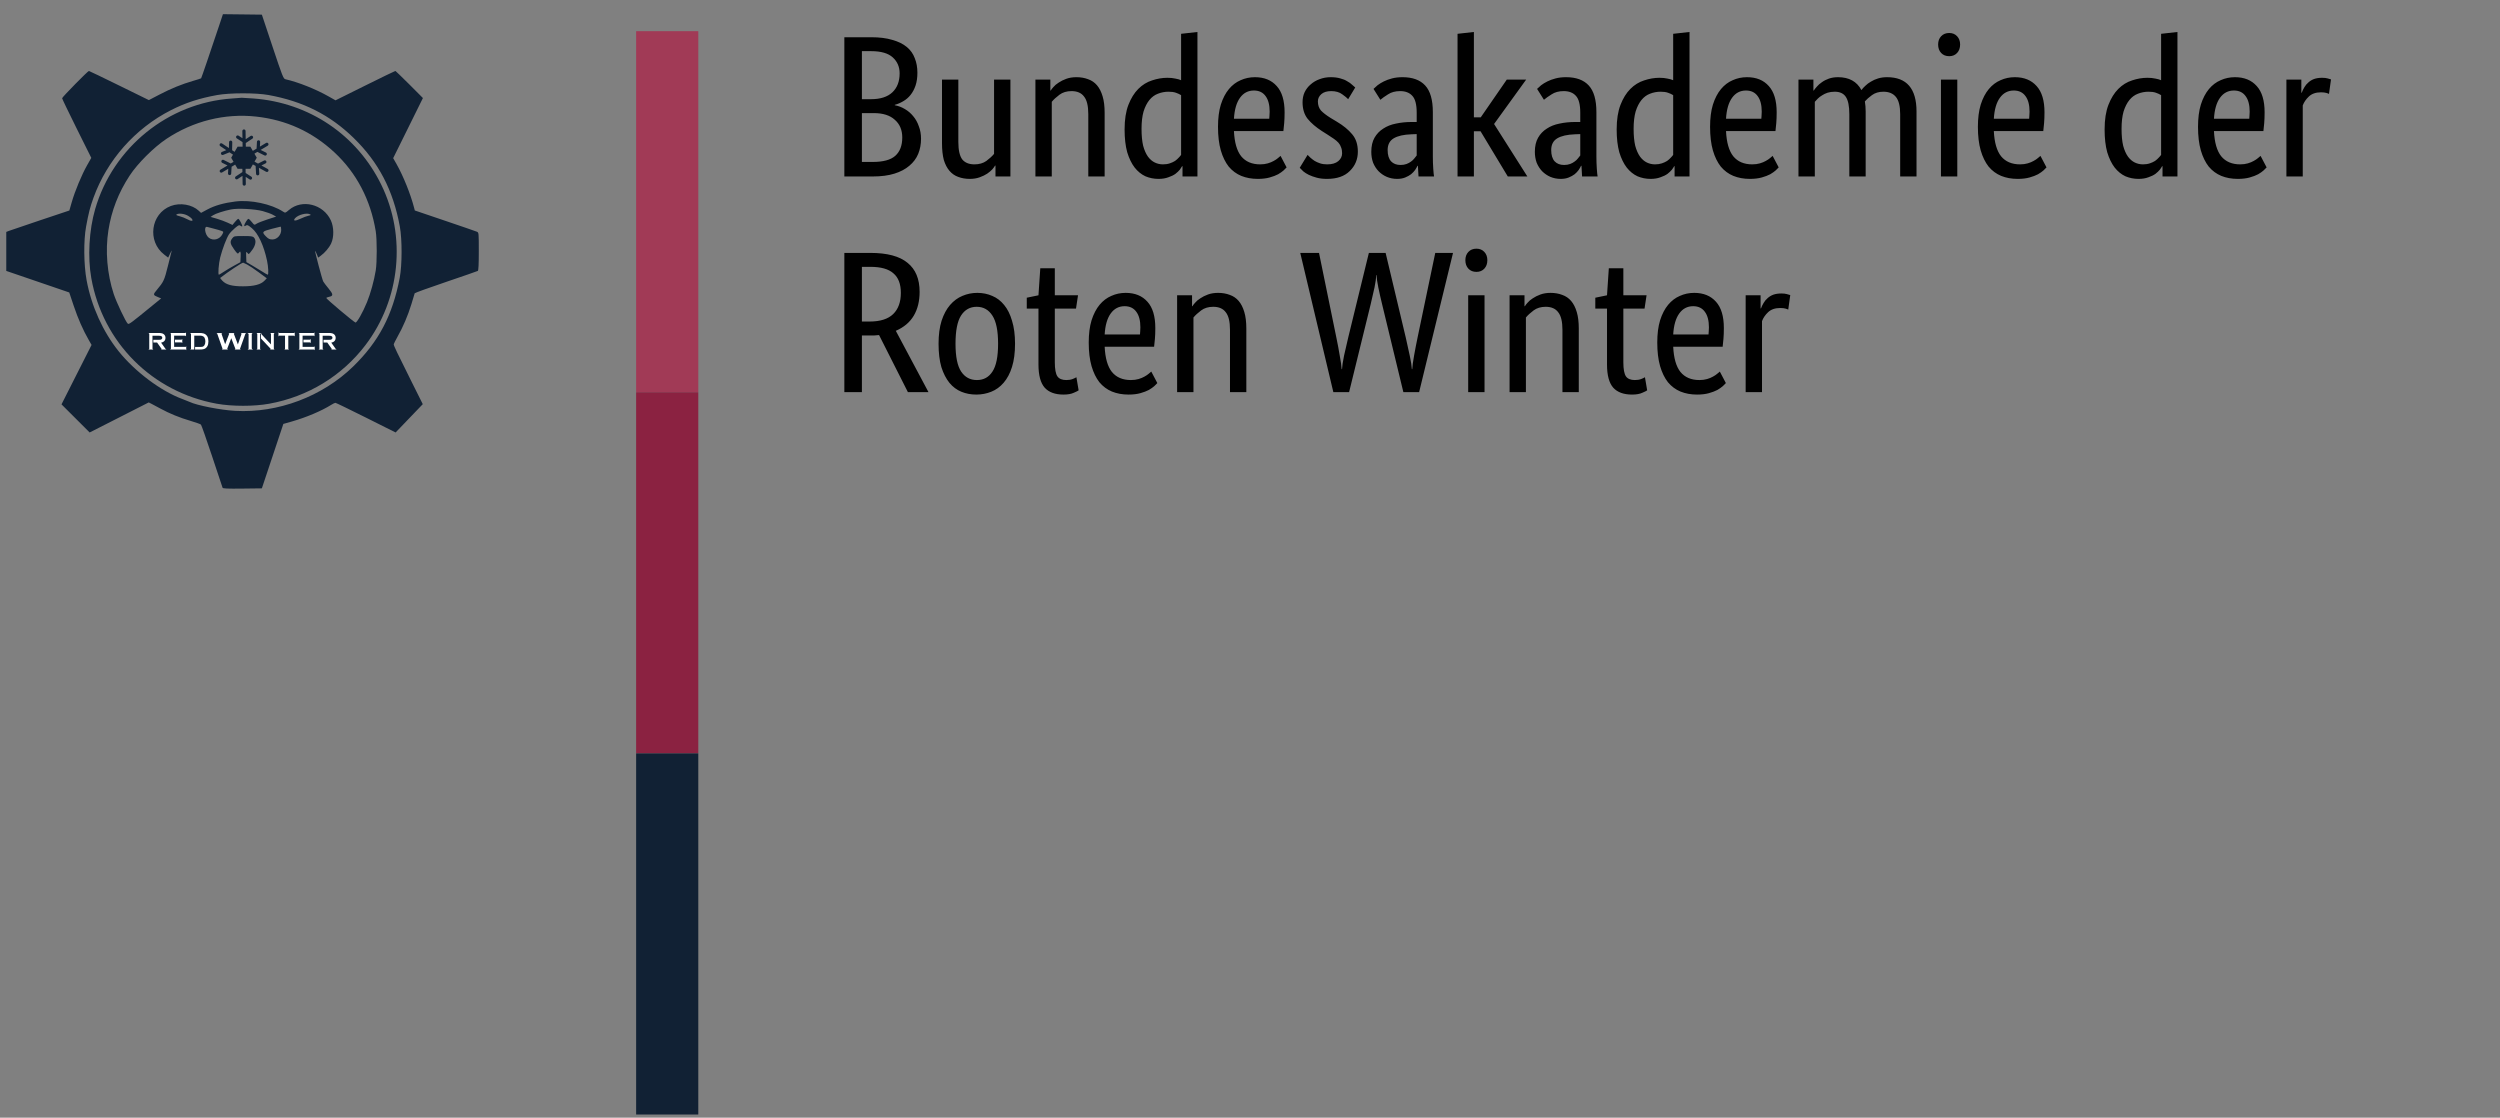 <svg width="255" height="114" viewBox="0 0 255 114" fill="none" xmlns="http://www.w3.org/2000/svg">
<rect x="0" y="0" width="255" height="114" fill="#808080" stroke="none"/>
<rect x="64.886" y="3.18" width="6.34" height="36.834" fill="#A13A56"/>
<rect x="64.886" y="40.013" width="6.34" height="36.834" fill="#8B2241"/>
<rect x="64.886" y="76.847" width="6.34" height="36.834" fill="#112134"/>
<path d="M93.575 7.42C93.575 7.914 93.513 8.346 93.389 8.717C93.266 9.087 93.094 9.41 92.875 9.684C92.669 9.945 92.422 10.158 92.134 10.322C91.859 10.487 91.571 10.611 91.269 10.693V10.734C91.64 10.803 91.983 10.933 92.299 11.125C92.628 11.317 92.909 11.557 93.142 11.846C93.389 12.134 93.582 12.477 93.719 12.875C93.87 13.259 93.945 13.684 93.945 14.151C93.945 14.713 93.849 15.228 93.657 15.695C93.465 16.161 93.163 16.566 92.751 16.909C92.353 17.252 91.846 17.52 91.228 17.712C90.611 17.904 89.877 18 89.026 18H86.124V3.798H88.861C89.698 3.798 90.412 3.887 91.002 4.065C91.606 4.23 92.1 4.47 92.484 4.786C92.868 5.101 93.142 5.485 93.307 5.938C93.486 6.377 93.575 6.871 93.575 7.42ZM91.763 7.482C91.763 6.823 91.53 6.281 91.064 5.856C90.597 5.43 89.863 5.218 88.861 5.218H87.914V10.117H88.841C89.801 10.117 90.528 9.883 91.022 9.417C91.516 8.95 91.763 8.305 91.763 7.482ZM92.031 14.027C92.031 13.259 91.777 12.655 91.269 12.216C90.775 11.763 90.062 11.537 89.129 11.537H87.914V16.518H89.026C90.082 16.518 90.844 16.312 91.311 15.9C91.791 15.475 92.031 14.851 92.031 14.027ZM103.062 18H101.539V16.889H101.497C101.456 16.971 101.367 17.094 101.23 17.259C101.093 17.41 100.914 17.561 100.695 17.712C100.489 17.849 100.235 17.973 99.933 18.082C99.631 18.192 99.295 18.247 98.924 18.247C98.485 18.247 98.088 18.178 97.731 18.041C97.388 17.918 97.093 17.712 96.846 17.424C96.599 17.136 96.406 16.765 96.269 16.312C96.146 15.846 96.084 15.276 96.084 14.604V8.12H97.751V14.48C97.751 15.304 97.882 15.894 98.142 16.25C98.417 16.593 98.835 16.765 99.398 16.765C99.878 16.765 100.283 16.648 100.612 16.415C100.942 16.168 101.202 15.928 101.394 15.695V8.12H103.062V18ZM111.006 18V11.64C111.006 10.803 110.862 10.206 110.574 9.849C110.299 9.479 109.874 9.293 109.298 9.293C108.804 9.293 108.392 9.417 108.063 9.664C107.733 9.911 107.473 10.151 107.281 10.384V18H105.613V8.12H107.136V9.232H107.178C107.219 9.149 107.308 9.033 107.445 8.882C107.582 8.717 107.761 8.566 107.98 8.429C108.2 8.278 108.461 8.147 108.763 8.038C109.064 7.928 109.407 7.873 109.792 7.873C110.231 7.873 110.629 7.942 110.985 8.079C111.342 8.202 111.644 8.408 111.891 8.696C112.138 8.985 112.33 9.362 112.467 9.828C112.605 10.281 112.673 10.844 112.673 11.516V18H111.006ZM114.708 13.204C114.708 12.202 114.839 11.365 115.099 10.693C115.36 10.021 115.696 9.479 116.108 9.067C116.52 8.655 116.986 8.367 117.508 8.202C118.029 8.024 118.551 7.935 119.072 7.935C119.388 7.935 119.662 7.962 119.895 8.017C120.129 8.058 120.321 8.113 120.472 8.182V3.448L122.139 3.262V18H120.616V16.95H120.575C120.533 17.033 120.458 17.149 120.348 17.3C120.238 17.437 120.087 17.581 119.895 17.732C119.703 17.87 119.463 17.986 119.175 18.082C118.887 18.192 118.551 18.247 118.166 18.247C117.7 18.247 117.254 18.158 116.828 17.979C116.417 17.787 116.053 17.492 115.738 17.094C115.422 16.683 115.168 16.161 114.976 15.53C114.798 14.885 114.708 14.11 114.708 13.204ZM118.619 16.765C118.88 16.765 119.113 16.731 119.319 16.662C119.525 16.593 119.703 16.511 119.854 16.415C120.005 16.305 120.129 16.195 120.225 16.086C120.334 15.976 120.417 15.88 120.472 15.798V9.705C120.321 9.609 120.142 9.527 119.936 9.458C119.744 9.389 119.497 9.355 119.195 9.355C118.811 9.355 118.448 9.424 118.105 9.561C117.775 9.684 117.487 9.897 117.24 10.199C116.993 10.501 116.794 10.892 116.643 11.372C116.506 11.852 116.437 12.443 116.437 13.142C116.437 13.829 116.492 14.405 116.602 14.871C116.725 15.324 116.89 15.695 117.096 15.983C117.302 16.257 117.535 16.456 117.796 16.58C118.057 16.703 118.331 16.765 118.619 16.765ZM131.029 11.454C131.029 11.88 131.015 12.25 130.987 12.566C130.96 12.868 130.933 13.136 130.905 13.369H125.862C125.917 14.535 126.164 15.393 126.603 15.942C127.056 16.491 127.701 16.765 128.538 16.765C128.826 16.765 129.087 16.731 129.32 16.662C129.553 16.593 129.752 16.511 129.917 16.415C130.096 16.319 130.24 16.223 130.349 16.127C130.473 16.031 130.562 15.955 130.617 15.9L131.234 17.074C131.166 17.142 131.063 17.245 130.926 17.383C130.788 17.506 130.603 17.636 130.37 17.774C130.137 17.897 129.849 18.007 129.505 18.103C129.162 18.199 128.758 18.247 128.291 18.247C127.674 18.247 127.111 18.144 126.603 17.938C126.109 17.732 125.684 17.417 125.327 16.991C124.984 16.552 124.716 16.003 124.524 15.345C124.332 14.672 124.236 13.87 124.236 12.937C124.236 12.058 124.332 11.304 124.524 10.672C124.73 10.027 125.005 9.499 125.348 9.087C125.691 8.676 126.089 8.374 126.541 8.182C126.994 7.976 127.481 7.873 128.003 7.873C128.95 7.873 129.691 8.175 130.226 8.779C130.761 9.369 131.029 10.261 131.029 11.454ZM127.9 9.232C127.31 9.232 126.836 9.479 126.48 9.973C126.123 10.466 125.917 11.18 125.862 12.113H129.464C129.478 12.045 129.485 11.948 129.485 11.825C129.499 11.688 129.505 11.544 129.505 11.393C129.505 10.707 129.368 10.178 129.094 9.808C128.819 9.424 128.421 9.232 127.9 9.232ZM137.513 10.117C137.403 9.993 137.204 9.828 136.916 9.623C136.628 9.403 136.25 9.293 135.784 9.293C135.345 9.293 135.008 9.396 134.775 9.602C134.542 9.808 134.425 10.055 134.425 10.343C134.425 10.713 134.528 11.022 134.734 11.269C134.953 11.502 135.283 11.756 135.722 12.031L136.339 12.401C137.012 12.799 137.54 13.232 137.924 13.698C138.309 14.151 138.501 14.741 138.501 15.468C138.501 16.25 138.226 16.909 137.677 17.444C137.142 17.979 136.367 18.247 135.351 18.247C134.953 18.247 134.604 18.206 134.302 18.123C134 18.041 133.732 17.945 133.499 17.835C133.279 17.726 133.094 17.609 132.943 17.485C132.792 17.348 132.669 17.225 132.573 17.115L133.375 15.798C133.458 15.88 133.554 15.976 133.664 16.086C133.787 16.195 133.931 16.305 134.096 16.415C134.261 16.511 134.446 16.593 134.652 16.662C134.857 16.731 135.098 16.765 135.372 16.765C135.866 16.765 136.243 16.655 136.504 16.436C136.765 16.216 136.895 15.948 136.895 15.633C136.895 15.4 136.861 15.201 136.792 15.036C136.737 14.858 136.648 14.7 136.525 14.563C136.401 14.425 136.25 14.295 136.072 14.171C135.893 14.048 135.688 13.911 135.454 13.76L134.837 13.369C134.219 12.971 133.732 12.552 133.375 12.113C133.032 11.674 132.861 11.111 132.861 10.425C132.861 10.055 132.929 9.719 133.067 9.417C133.218 9.101 133.423 8.834 133.684 8.614C133.945 8.381 134.247 8.202 134.59 8.079C134.947 7.942 135.324 7.873 135.722 7.873C136.106 7.873 136.435 7.914 136.71 7.997C136.984 8.065 137.218 8.161 137.41 8.285C137.616 8.394 137.78 8.511 137.904 8.635C138.041 8.744 138.151 8.84 138.233 8.923L137.513 10.117ZM139.872 15.489C139.872 14.912 139.981 14.432 140.201 14.048C140.421 13.664 140.716 13.355 141.086 13.122C141.457 12.875 141.889 12.703 142.383 12.607C142.891 12.497 143.426 12.443 143.988 12.443H144.503V11.496C144.503 10.659 144.352 10.082 144.05 9.767C143.762 9.451 143.35 9.293 142.815 9.293C142.321 9.293 141.909 9.403 141.58 9.623C141.251 9.828 140.99 10.014 140.798 10.178L140.098 9.067C140.208 8.957 140.345 8.834 140.51 8.696C140.688 8.559 140.901 8.429 141.148 8.305C141.395 8.182 141.676 8.079 141.992 7.997C142.307 7.914 142.664 7.873 143.062 7.873C144.078 7.873 144.846 8.154 145.367 8.717C145.889 9.28 146.15 10.185 146.15 11.434V15.942C146.15 16.367 146.163 16.786 146.191 17.197C146.218 17.595 146.246 17.863 146.273 18H144.688L144.626 16.909H144.585C144.53 17.033 144.448 17.177 144.338 17.341C144.229 17.492 144.091 17.636 143.927 17.774C143.762 17.897 143.563 18.007 143.33 18.103C143.096 18.199 142.822 18.247 142.506 18.247C142.136 18.247 141.786 18.178 141.457 18.041C141.141 17.904 140.86 17.712 140.613 17.465C140.379 17.218 140.194 16.93 140.057 16.6C139.933 16.257 139.872 15.887 139.872 15.489ZM142.856 16.827C143.09 16.827 143.295 16.792 143.474 16.724C143.652 16.655 143.803 16.573 143.927 16.477C144.064 16.381 144.174 16.278 144.256 16.168C144.352 16.045 144.434 15.942 144.503 15.859V13.678L143.968 13.698C143.172 13.726 142.568 13.863 142.156 14.11C141.745 14.357 141.539 14.755 141.539 15.304C141.539 15.811 141.656 16.195 141.889 16.456C142.122 16.703 142.445 16.827 142.856 16.827ZM152.395 12.648L155.791 18H153.795L151.016 13.389H150.337V18H148.669V3.448L150.337 3.262V11.969H151.036L153.692 8.12H155.668L152.395 12.648ZM156.555 15.489C156.555 14.912 156.665 14.432 156.885 14.048C157.104 13.664 157.399 13.355 157.77 13.122C158.14 12.875 158.573 12.703 159.067 12.607C159.574 12.497 160.109 12.443 160.672 12.443H161.187V11.496C161.187 10.659 161.036 10.082 160.734 9.767C160.446 9.451 160.034 9.293 159.499 9.293C159.005 9.293 158.593 9.403 158.264 9.623C157.934 9.828 157.674 10.014 157.482 10.178L156.782 9.067C156.892 8.957 157.029 8.834 157.193 8.696C157.372 8.559 157.585 8.429 157.832 8.305C158.079 8.182 158.36 8.079 158.675 7.997C158.991 7.914 159.348 7.873 159.746 7.873C160.761 7.873 161.53 8.154 162.051 8.717C162.573 9.28 162.833 10.185 162.833 11.434V15.942C162.833 16.367 162.847 16.786 162.874 17.197C162.902 17.595 162.929 17.863 162.957 18H161.372L161.31 16.909H161.269C161.214 17.033 161.132 17.177 161.022 17.341C160.912 17.492 160.775 17.636 160.61 17.774C160.446 17.897 160.247 18.007 160.013 18.103C159.78 18.199 159.506 18.247 159.19 18.247C158.82 18.247 158.47 18.178 158.14 18.041C157.825 17.904 157.543 17.712 157.296 17.465C157.063 17.218 156.878 16.93 156.741 16.6C156.617 16.257 156.555 15.887 156.555 15.489ZM159.54 16.827C159.773 16.827 159.979 16.792 160.157 16.724C160.336 16.655 160.487 16.573 160.61 16.477C160.748 16.381 160.857 16.278 160.94 16.168C161.036 16.045 161.118 15.942 161.187 15.859V13.678L160.651 13.698C159.856 13.726 159.252 13.863 158.84 14.11C158.428 14.357 158.223 14.755 158.223 15.304C158.223 15.811 158.339 16.195 158.573 16.456C158.806 16.703 159.128 16.827 159.54 16.827ZM164.9 13.204C164.9 12.202 165.031 11.365 165.291 10.693C165.552 10.021 165.888 9.479 166.3 9.067C166.711 8.655 167.178 8.367 167.699 8.202C168.221 8.024 168.742 7.935 169.264 7.935C169.579 7.935 169.854 7.962 170.087 8.017C170.32 8.058 170.513 8.113 170.663 8.182V3.448L172.331 3.262V18H170.808V16.95H170.766C170.725 17.033 170.65 17.149 170.54 17.3C170.43 17.437 170.279 17.581 170.087 17.732C169.895 17.87 169.655 17.986 169.367 18.082C169.079 18.192 168.742 18.247 168.358 18.247C167.892 18.247 167.446 18.158 167.02 17.979C166.609 17.787 166.245 17.492 165.929 17.094C165.614 16.683 165.36 16.161 165.168 15.53C164.989 14.885 164.9 14.11 164.9 13.204ZM168.811 16.765C169.072 16.765 169.305 16.731 169.511 16.662C169.717 16.593 169.895 16.511 170.046 16.415C170.197 16.305 170.32 16.195 170.416 16.086C170.526 15.976 170.609 15.88 170.663 15.798V9.705C170.513 9.609 170.334 9.527 170.128 9.458C169.936 9.389 169.689 9.355 169.387 9.355C169.003 9.355 168.639 9.424 168.296 9.561C167.967 9.684 167.679 9.897 167.432 10.199C167.185 10.501 166.986 10.892 166.835 11.372C166.698 11.852 166.629 12.443 166.629 13.142C166.629 13.829 166.684 14.405 166.794 14.871C166.917 15.324 167.082 15.695 167.288 15.983C167.494 16.257 167.727 16.456 167.988 16.58C168.248 16.703 168.523 16.765 168.811 16.765ZM181.22 11.454C181.22 11.88 181.207 12.25 181.179 12.566C181.152 12.868 181.124 13.136 181.097 13.369H176.054C176.109 14.535 176.356 15.393 176.795 15.942C177.248 16.491 177.893 16.765 178.73 16.765C179.018 16.765 179.279 16.731 179.512 16.662C179.745 16.593 179.944 16.511 180.109 16.415C180.287 16.319 180.431 16.223 180.541 16.127C180.665 16.031 180.754 15.955 180.809 15.9L181.426 17.074C181.358 17.142 181.255 17.245 181.118 17.383C180.98 17.506 180.795 17.636 180.562 17.774C180.329 17.897 180.04 18.007 179.697 18.103C179.354 18.199 178.949 18.247 178.483 18.247C177.865 18.247 177.303 18.144 176.795 17.938C176.301 17.732 175.876 17.417 175.519 16.991C175.176 16.552 174.908 16.003 174.716 15.345C174.524 14.672 174.428 13.87 174.428 12.937C174.428 12.058 174.524 11.304 174.716 10.672C174.922 10.027 175.196 9.499 175.539 9.087C175.883 8.676 176.28 8.374 176.733 8.182C177.186 7.976 177.673 7.873 178.195 7.873C179.142 7.873 179.883 8.175 180.418 8.779C180.953 9.369 181.22 10.261 181.22 11.454ZM178.092 9.232C177.502 9.232 177.028 9.479 176.672 9.973C176.315 10.466 176.109 11.18 176.054 12.113H179.656C179.67 12.045 179.677 11.948 179.677 11.825C179.69 11.688 179.697 11.544 179.697 11.393C179.697 10.707 179.56 10.178 179.286 9.808C179.011 9.424 178.613 9.232 178.092 9.232ZM188.631 18V11.64C188.631 10.83 188.514 10.247 188.281 9.89C188.048 9.533 187.67 9.355 187.149 9.355C186.874 9.355 186.627 9.389 186.408 9.458C186.202 9.527 186.017 9.616 185.852 9.726C185.687 9.822 185.543 9.931 185.42 10.055C185.296 10.178 185.193 10.288 185.111 10.384V18H183.444V8.12H184.967V9.232H185.008C185.077 9.122 185.18 8.991 185.317 8.84C185.454 8.676 185.626 8.525 185.831 8.388C186.037 8.237 186.277 8.113 186.552 8.017C186.826 7.921 187.135 7.873 187.478 7.873C188.603 7.873 189.399 8.312 189.866 9.19C189.962 9.053 190.092 8.909 190.257 8.758C190.421 8.593 190.614 8.449 190.833 8.326C191.053 8.189 191.3 8.079 191.574 7.997C191.849 7.914 192.15 7.873 192.48 7.873C194.483 7.873 195.485 9.039 195.485 11.372V18H193.818V11.64C193.818 10.83 193.674 10.247 193.385 9.89C193.097 9.533 192.672 9.355 192.109 9.355C191.643 9.355 191.252 9.472 190.936 9.705C190.634 9.925 190.394 10.137 190.216 10.343C190.243 10.494 190.264 10.659 190.277 10.837C190.291 11.002 190.298 11.18 190.298 11.372V18H188.631ZM199.644 18H197.977V8.12H199.644V18ZM198.821 5.732C198.478 5.732 198.203 5.623 197.997 5.403C197.791 5.183 197.689 4.895 197.689 4.539C197.689 4.195 197.791 3.914 197.997 3.695C198.203 3.475 198.478 3.365 198.821 3.365C199.15 3.365 199.418 3.475 199.623 3.695C199.829 3.914 199.932 4.195 199.932 4.539C199.932 4.895 199.829 5.183 199.623 5.403C199.418 5.623 199.15 5.732 198.821 5.732ZM208.538 11.454C208.538 11.88 208.524 12.25 208.496 12.566C208.469 12.868 208.441 13.136 208.414 13.369H203.371C203.426 14.535 203.673 15.393 204.112 15.942C204.565 16.491 205.21 16.765 206.047 16.765C206.335 16.765 206.596 16.731 206.829 16.662C207.062 16.593 207.261 16.511 207.426 16.415C207.604 16.319 207.748 16.223 207.858 16.127C207.982 16.031 208.071 15.955 208.126 15.9L208.743 17.074C208.675 17.142 208.572 17.245 208.435 17.383C208.297 17.506 208.112 17.636 207.879 17.774C207.646 17.897 207.357 18.007 207.014 18.103C206.671 18.199 206.266 18.247 205.8 18.247C205.182 18.247 204.62 18.144 204.112 17.938C203.618 17.732 203.193 17.417 202.836 16.991C202.493 16.552 202.225 16.003 202.033 15.345C201.841 14.672 201.745 13.87 201.745 12.937C201.745 12.058 201.841 11.304 202.033 10.672C202.239 10.027 202.513 9.499 202.857 9.087C203.2 8.676 203.598 8.374 204.05 8.182C204.503 7.976 204.99 7.873 205.512 7.873C206.459 7.873 207.2 8.175 207.735 8.779C208.27 9.369 208.538 10.261 208.538 11.454ZM205.409 9.232C204.819 9.232 204.345 9.479 203.989 9.973C203.632 10.466 203.426 11.18 203.371 12.113H206.973C206.987 12.045 206.994 11.948 206.994 11.825C207.007 11.688 207.014 11.544 207.014 11.393C207.014 10.707 206.877 10.178 206.603 9.808C206.328 9.424 205.93 9.232 205.409 9.232ZM214.67 13.204C214.67 12.202 214.8 11.365 215.061 10.693C215.322 10.021 215.658 9.479 216.07 9.067C216.481 8.655 216.948 8.367 217.469 8.202C217.991 8.024 218.512 7.935 219.034 7.935C219.349 7.935 219.624 7.962 219.857 8.017C220.09 8.058 220.282 8.113 220.433 8.182V3.448L222.1 3.262V18H220.577V16.95H220.536C220.495 17.033 220.419 17.149 220.31 17.3C220.2 17.437 220.049 17.581 219.857 17.732C219.665 17.87 219.425 17.986 219.136 18.082C218.848 18.192 218.512 18.247 218.128 18.247C217.661 18.247 217.215 18.158 216.79 17.979C216.378 17.787 216.015 17.492 215.699 17.094C215.383 16.683 215.13 16.161 214.937 15.53C214.759 14.885 214.67 14.11 214.67 13.204ZM218.581 16.765C218.841 16.765 219.075 16.731 219.281 16.662C219.486 16.593 219.665 16.511 219.816 16.415C219.967 16.305 220.09 16.195 220.186 16.086C220.296 15.976 220.378 15.88 220.433 15.798V9.705C220.282 9.609 220.104 9.527 219.898 9.458C219.706 9.389 219.459 9.355 219.157 9.355C218.773 9.355 218.409 9.424 218.066 9.561C217.737 9.684 217.449 9.897 217.202 10.199C216.955 10.501 216.756 10.892 216.605 11.372C216.467 11.852 216.399 12.443 216.399 13.142C216.399 13.829 216.454 14.405 216.564 14.871C216.687 15.324 216.852 15.695 217.058 15.983C217.263 16.257 217.497 16.456 217.757 16.58C218.018 16.703 218.293 16.765 218.581 16.765ZM230.99 11.454C230.99 11.88 230.976 12.25 230.949 12.566C230.922 12.868 230.894 13.136 230.867 13.369H225.824C225.879 14.535 226.126 15.393 226.565 15.942C227.018 16.491 227.663 16.765 228.5 16.765C228.788 16.765 229.048 16.731 229.282 16.662C229.515 16.593 229.714 16.511 229.879 16.415C230.057 16.319 230.201 16.223 230.311 16.127C230.434 16.031 230.524 15.955 230.578 15.9L231.196 17.074C231.127 17.142 231.024 17.245 230.887 17.383C230.75 17.506 230.565 17.636 230.331 17.774C230.098 17.897 229.81 18.007 229.467 18.103C229.124 18.199 228.719 18.247 228.253 18.247C227.635 18.247 227.072 18.144 226.565 17.938C226.071 17.732 225.645 17.417 225.289 16.991C224.946 16.552 224.678 16.003 224.486 15.345C224.294 14.672 224.198 13.87 224.198 12.937C224.198 12.058 224.294 11.304 224.486 10.672C224.692 10.027 224.966 9.499 225.309 9.087C225.652 8.676 226.05 8.374 226.503 8.182C226.956 7.976 227.443 7.873 227.964 7.873C228.911 7.873 229.652 8.175 230.187 8.779C230.723 9.369 230.99 10.261 230.99 11.454ZM227.861 9.232C227.271 9.232 226.798 9.479 226.441 9.973C226.084 10.466 225.879 11.18 225.824 12.113H229.426C229.44 12.045 229.446 11.948 229.446 11.825C229.46 11.688 229.467 11.544 229.467 11.393C229.467 10.707 229.33 10.178 229.055 9.808C228.781 9.424 228.383 9.232 227.861 9.232ZM237.557 9.581C237.515 9.554 237.426 9.52 237.289 9.479C237.152 9.437 236.966 9.417 236.733 9.417C236.212 9.417 235.8 9.561 235.498 9.849C235.21 10.123 235.004 10.425 234.881 10.755V18H233.213V8.12H234.737V9.458H234.778C234.846 9.266 234.936 9.081 235.045 8.902C235.155 8.71 235.292 8.545 235.457 8.408C235.622 8.257 235.814 8.141 236.033 8.058C236.267 7.976 236.541 7.935 236.857 7.935C237.09 7.935 237.275 7.955 237.412 7.997C237.563 8.038 237.68 8.072 237.762 8.099L237.557 9.581ZM92.607 40L89.664 34.175C89.513 34.189 89.355 34.202 89.191 34.216C89.026 34.216 88.861 34.216 88.697 34.216H87.914V40H86.124V25.797H88.779C90.494 25.797 91.757 26.134 92.566 26.806C93.389 27.465 93.801 28.453 93.801 29.77C93.801 30.717 93.602 31.527 93.204 32.199C92.806 32.871 92.196 33.386 91.372 33.743L94.707 40H92.607ZM91.887 29.873C91.887 28.967 91.633 28.302 91.125 27.877C90.631 27.437 89.849 27.218 88.779 27.218H87.914V32.796H88.697C89.781 32.796 90.583 32.542 91.105 32.034C91.626 31.527 91.887 30.806 91.887 29.873ZM95.733 35.06C95.733 34.154 95.836 33.372 96.042 32.714C96.261 32.055 96.55 31.52 96.906 31.108C97.277 30.683 97.695 30.374 98.162 30.182C98.642 29.976 99.15 29.873 99.685 29.873C100.234 29.873 100.742 29.976 101.208 30.182C101.675 30.374 102.08 30.683 102.423 31.108C102.766 31.52 103.033 32.055 103.225 32.714C103.431 33.372 103.534 34.154 103.534 35.06C103.534 35.979 103.431 36.768 103.225 37.427C103.02 38.086 102.731 38.628 102.361 39.053C102.004 39.465 101.586 39.767 101.105 39.959C100.625 40.151 100.117 40.247 99.582 40.247C99.033 40.247 98.526 40.151 98.059 39.959C97.593 39.767 97.188 39.465 96.845 39.053C96.502 38.628 96.227 38.093 96.021 37.448C95.829 36.789 95.733 35.993 95.733 35.06ZM101.805 35.06C101.805 33.743 101.613 32.789 101.229 32.199C100.845 31.595 100.309 31.293 99.623 31.293C98.937 31.293 98.402 31.595 98.018 32.199C97.647 32.789 97.462 33.743 97.462 35.06C97.462 36.377 97.654 37.324 98.038 37.901C98.423 38.477 98.958 38.765 99.644 38.765C100.33 38.765 100.858 38.477 101.229 37.901C101.613 37.324 101.805 36.377 101.805 35.06ZM109.752 31.479H107.591V36.954C107.591 37.654 107.68 38.134 107.859 38.395C108.037 38.642 108.339 38.765 108.764 38.765C109.011 38.765 109.224 38.731 109.403 38.662C109.581 38.593 109.711 38.532 109.794 38.477L110.02 39.815C109.951 39.87 109.787 39.952 109.526 40.062C109.265 40.185 108.915 40.247 108.476 40.247C107.625 40.247 106.987 40.014 106.562 39.547C106.137 39.067 105.924 38.278 105.924 37.18V31.479H104.73V30.367L105.924 30.12L106.109 27.362H107.591V30.12H109.958L109.752 31.479ZM117.842 33.455C117.842 33.88 117.829 34.25 117.801 34.566C117.774 34.868 117.746 35.136 117.719 35.369H112.676C112.731 36.535 112.978 37.393 113.417 37.942C113.87 38.491 114.515 38.765 115.352 38.765C115.64 38.765 115.901 38.731 116.134 38.662C116.367 38.593 116.566 38.511 116.731 38.415C116.909 38.319 117.053 38.223 117.163 38.127C117.287 38.031 117.376 37.955 117.431 37.901L118.048 39.074C117.98 39.142 117.877 39.245 117.74 39.383C117.602 39.506 117.417 39.636 117.184 39.774C116.951 39.897 116.662 40.007 116.319 40.103C115.976 40.199 115.571 40.247 115.105 40.247C114.487 40.247 113.925 40.144 113.417 39.938C112.923 39.732 112.498 39.417 112.141 38.991C111.798 38.552 111.53 38.003 111.338 37.345C111.146 36.672 111.05 35.87 111.05 34.937C111.05 34.058 111.146 33.304 111.338 32.672C111.544 32.027 111.818 31.499 112.161 31.087C112.505 30.676 112.902 30.374 113.355 30.182C113.808 29.976 114.295 29.873 114.817 29.873C115.764 29.873 116.505 30.175 117.04 30.779C117.575 31.369 117.842 32.261 117.842 33.455ZM114.714 31.232C114.124 31.232 113.65 31.479 113.294 31.973C112.937 32.467 112.731 33.18 112.676 34.113H116.278C116.292 34.045 116.299 33.949 116.299 33.825C116.312 33.688 116.319 33.544 116.319 33.393C116.319 32.707 116.182 32.178 115.908 31.808C115.633 31.424 115.235 31.232 114.714 31.232ZM125.459 40V33.64C125.459 32.803 125.315 32.206 125.026 31.849C124.752 31.479 124.327 31.293 123.75 31.293C123.256 31.293 122.845 31.417 122.515 31.664C122.186 31.911 121.925 32.151 121.733 32.384V40H120.066V30.12H121.589V31.232H121.63C121.671 31.149 121.76 31.033 121.898 30.882C122.035 30.717 122.213 30.566 122.433 30.429C122.652 30.278 122.913 30.148 123.215 30.038C123.517 29.928 123.86 29.873 124.244 29.873C124.683 29.873 125.081 29.942 125.438 30.079C125.795 30.202 126.097 30.408 126.344 30.696C126.591 30.985 126.783 31.362 126.92 31.828C127.057 32.281 127.126 32.844 127.126 33.516V40H125.459ZM148.208 25.797L144.75 40H143.144L140.983 31.067C140.832 30.449 140.702 29.873 140.592 29.338C140.482 28.803 140.42 28.377 140.407 28.062H140.366C140.366 28.377 140.311 28.796 140.201 29.317C140.091 29.839 139.961 30.408 139.81 31.026L137.607 40H136.002L132.626 25.797H134.54L136.311 34.443C136.448 35.101 136.565 35.725 136.661 36.316C136.77 36.892 136.832 37.338 136.846 37.654H136.887C136.901 37.338 136.969 36.878 137.093 36.274C137.23 35.671 137.374 35.046 137.525 34.401L139.625 25.797H141.333L143.391 34.443C143.542 35.101 143.679 35.725 143.803 36.316C143.926 36.892 143.995 37.338 144.009 37.654H144.05C144.064 37.338 144.125 36.878 144.235 36.274C144.345 35.657 144.468 35.019 144.606 34.36L146.396 25.797H148.208ZM151.422 40H149.755V30.12H151.422V40ZM150.599 27.732C150.256 27.732 149.981 27.623 149.775 27.403C149.569 27.183 149.467 26.895 149.467 26.538C149.467 26.195 149.569 25.914 149.775 25.695C149.981 25.475 150.256 25.365 150.599 25.365C150.928 25.365 151.196 25.475 151.401 25.695C151.607 25.914 151.71 26.195 151.71 26.538C151.71 26.895 151.607 27.183 151.401 27.403C151.196 27.623 150.928 27.732 150.599 27.732ZM159.369 40V33.64C159.369 32.803 159.225 32.206 158.936 31.849C158.662 31.479 158.237 31.293 157.66 31.293C157.166 31.293 156.755 31.417 156.425 31.664C156.096 31.911 155.835 32.151 155.643 32.384V40H153.976V30.12H155.499V31.232H155.54C155.581 31.149 155.671 31.033 155.808 30.882C155.945 30.717 156.123 30.566 156.343 30.429C156.563 30.278 156.823 30.148 157.125 30.038C157.427 29.928 157.77 29.873 158.154 29.873C158.593 29.873 158.991 29.942 159.348 30.079C159.705 30.202 160.007 30.408 160.254 30.696C160.501 30.985 160.693 31.362 160.83 31.828C160.967 32.281 161.036 32.844 161.036 33.516V40H159.369ZM167.743 31.479H165.582V36.954C165.582 37.654 165.671 38.134 165.85 38.395C166.028 38.642 166.33 38.765 166.755 38.765C167.002 38.765 167.215 38.731 167.393 38.662C167.572 38.593 167.702 38.532 167.785 38.477L168.011 39.815C167.942 39.87 167.778 39.952 167.517 40.062C167.256 40.185 166.906 40.247 166.467 40.247C165.616 40.247 164.978 40.014 164.553 39.547C164.128 39.067 163.915 38.278 163.915 37.18V31.479H162.721V30.367L163.915 30.12L164.1 27.362H165.582V30.12H167.949L167.743 31.479ZM175.833 33.455C175.833 33.88 175.82 34.25 175.792 34.566C175.765 34.868 175.737 35.136 175.71 35.369H170.667C170.722 36.535 170.969 37.393 171.408 37.942C171.861 38.491 172.506 38.765 173.343 38.765C173.631 38.765 173.892 38.731 174.125 38.662C174.358 38.593 174.557 38.511 174.722 38.415C174.9 38.319 175.044 38.223 175.154 38.127C175.278 38.031 175.367 37.955 175.422 37.901L176.039 39.074C175.971 39.142 175.868 39.245 175.731 39.383C175.593 39.506 175.408 39.636 175.175 39.774C174.941 39.897 174.653 40.007 174.31 40.103C173.967 40.199 173.562 40.247 173.096 40.247C172.478 40.247 171.916 40.144 171.408 39.938C170.914 39.732 170.489 39.417 170.132 38.991C169.789 38.552 169.521 38.003 169.329 37.345C169.137 36.672 169.041 35.87 169.041 34.937C169.041 34.058 169.137 33.304 169.329 32.672C169.535 32.027 169.809 31.499 170.152 31.087C170.495 30.676 170.893 30.374 171.346 30.182C171.799 29.976 172.286 29.873 172.808 29.873C173.755 29.873 174.496 30.175 175.031 30.779C175.566 31.369 175.833 32.261 175.833 33.455ZM172.705 31.232C172.115 31.232 171.641 31.479 171.285 31.973C170.928 32.467 170.722 33.18 170.667 34.113H174.269C174.283 34.045 174.29 33.949 174.29 33.825C174.303 33.688 174.31 33.544 174.31 33.393C174.31 32.707 174.173 32.178 173.899 31.808C173.624 31.424 173.226 31.232 172.705 31.232ZM182.4 31.581C182.359 31.554 182.269 31.52 182.132 31.479C181.995 31.437 181.81 31.417 181.576 31.417C181.055 31.417 180.643 31.561 180.341 31.849C180.053 32.123 179.847 32.425 179.724 32.755V40H178.057V30.12H179.58V31.458H179.621C179.69 31.266 179.779 31.081 179.889 30.902C179.998 30.71 180.136 30.545 180.3 30.408C180.465 30.257 180.657 30.141 180.877 30.058C181.11 29.976 181.384 29.935 181.7 29.935C181.933 29.935 182.118 29.955 182.256 29.997C182.407 30.038 182.523 30.072 182.606 30.099L182.4 31.581Z" fill="black"/>
<path fill-rule="evenodd" clip-rule="evenodd" d="M22.322 2.698C21.473 5.249 20.549 7.952 20.514 7.987C20.494 8.007 20.131 8.123 19.707 8.246C18.538 8.585 17.448 9.029 16.259 9.65L15.184 10.21L12.157 8.724C10.492 7.907 9.103 7.238 9.069 7.238C8.961 7.238 6.336 9.91 6.336 10.02C6.336 10.078 7.006 11.47 7.824 13.114L9.312 16.103L8.879 16.866C8.339 17.818 7.643 19.491 7.32 20.616L7.074 21.473L4.098 22.467C2.461 23.014 1.014 23.506 0.881 23.56L0.64 23.657V25.645V27.634L2.152 28.15C2.983 28.434 4.428 28.929 5.363 29.249L7.062 29.831L7.516 31.184C7.954 32.494 8.476 33.679 9.059 34.692L9.341 35.181L7.807 38.213L6.273 41.245L7.71 42.679L9.146 44.112L12.159 42.58L15.172 41.047L15.464 41.195C15.625 41.276 16.032 41.494 16.37 41.679C17.275 42.174 18.35 42.613 19.437 42.93C19.967 43.085 20.445 43.256 20.498 43.311C20.551 43.366 21.06 44.812 21.628 46.524C22.197 48.236 22.68 49.687 22.703 49.748C22.734 49.834 23.187 49.854 24.727 49.836L26.71 49.812L27.806 46.526L28.901 43.24L29.759 42.996C31.211 42.584 32.815 41.906 33.78 41.296C33.963 41.181 34.157 41.087 34.211 41.087C34.266 41.087 35.67 41.767 37.332 42.599L40.353 44.112L41.738 42.668L43.123 41.224L41.918 38.81C40.472 35.912 40.162 35.262 40.162 35.13C40.162 35.075 40.334 34.725 40.543 34.353C41.118 33.335 41.598 32.21 41.957 31.043C42.135 30.466 42.288 29.958 42.299 29.915C42.309 29.872 43.74 29.354 45.48 28.764C47.22 28.174 48.687 27.665 48.74 27.632C48.806 27.591 48.837 26.959 48.837 25.646C48.837 23.733 48.836 23.719 48.64 23.634C48.532 23.586 47.063 23.08 45.376 22.508L42.31 21.468L42.233 21.171C41.879 19.803 41.133 17.949 40.454 16.749L40.104 16.132L41.621 13.066L43.138 10L41.761 8.619C41.003 7.859 40.355 7.238 40.321 7.238C40.286 7.238 38.9 7.912 37.24 8.735L34.222 10.233L33.533 9.843C32.197 9.087 30.419 8.378 29.115 8.083C28.905 8.035 28.819 7.818 27.8 4.763L26.71 1.494L24.725 1.47L22.739 1.447L22.322 2.698ZM27.379 9.69C30.91 10.332 33.65 11.713 36.071 14.07C38.617 16.549 40.101 19.394 40.782 23.1C41.026 24.433 41.02 27.032 40.77 28.345C40.042 32.157 38.634 34.84 36.027 37.38C32.882 40.445 28.349 42.151 23.994 41.908C22.503 41.825 20.072 41.349 19.349 40.998C19.253 40.951 18.913 40.816 18.595 40.698C16.405 39.887 13.77 37.91 12.098 35.825C10.496 33.828 9.321 31.221 8.834 28.586C8.54 26.994 8.517 24.54 8.781 23.11C9.039 21.711 9.188 21.131 9.534 20.172C10.918 16.334 13.779 13.1 17.439 11.236C18.915 10.485 20.337 10.02 22.154 9.694C23.436 9.463 26.124 9.461 27.379 9.69ZM23.643 10.048C17.152 10.493 11.534 15.039 9.709 21.321C9.083 23.477 8.929 26.216 9.313 28.371C10.485 34.941 15.526 39.986 22.11 41.179C23.668 41.461 25.911 41.462 27.455 41.181C31.404 40.462 34.876 38.35 37.27 35.209C40.835 30.534 41.471 24.134 38.897 18.857C36.41 13.758 31.521 10.461 25.829 10.044C25.205 9.998 24.675 9.966 24.651 9.971C24.627 9.977 24.174 10.012 23.643 10.048ZM26.122 11.891C29.202 12.23 31.852 13.442 34.114 15.544C36.364 17.637 37.803 20.386 38.326 23.592C38.46 24.413 38.461 26.764 38.327 27.582C38.158 28.62 37.799 29.922 37.434 30.82C37.008 31.867 36.392 32.95 36.254 32.897C36.037 32.813 33.24 30.457 33.281 30.392C33.304 30.354 33.443 30.299 33.59 30.27C34.011 30.186 33.995 30.008 33.511 29.426C33.267 29.133 33.022 28.809 32.967 28.706C32.86 28.506 32.098 25.627 32.14 25.584C32.154 25.57 32.23 25.72 32.309 25.917L32.453 26.277L32.693 26.104C33.137 25.783 33.58 25.261 33.782 24.82C34.078 24.173 34.062 23.162 33.746 22.477C32.978 20.816 30.804 20.279 29.472 21.419C29.106 21.732 29.099 21.734 28.87 21.584C27.688 20.81 25.574 20.359 24.023 20.55C22.85 20.695 21.899 20.965 21.154 21.365L20.506 21.714L20.278 21.501C19.592 20.858 18.379 20.65 17.424 21.01C15.367 21.787 14.987 24.622 16.759 25.976L17.153 26.277L17.354 25.855C17.465 25.623 17.536 25.504 17.512 25.591C17.488 25.677 17.312 26.378 17.122 27.148C16.765 28.589 16.693 28.744 16.001 29.566C15.588 30.056 15.595 30.095 16.141 30.316L16.438 30.437L15.571 31.145C13.284 33.014 13.151 33.112 13.03 33.011C12.831 32.845 11.876 30.828 11.601 29.994C10.925 27.937 10.728 25.589 11.056 23.496C11.37 21.485 12.08 19.657 13.223 17.912C14.035 16.671 15.683 15.027 16.981 14.162C19.71 12.344 22.941 11.541 26.122 11.891ZM26.798 21.532C27.184 21.636 27.649 21.805 27.832 21.908L28.165 22.095L27.289 22.378C26.808 22.534 26.307 22.73 26.178 22.815C25.943 22.969 25.943 22.969 25.683 22.645C25.54 22.467 25.387 22.321 25.342 22.321C25.245 22.321 24.915 22.846 24.914 23.001C24.914 23.087 24.95 23.089 25.08 23.007C25.223 22.918 25.311 22.957 25.699 23.282C26.34 23.819 26.911 25.047 27.238 26.59C27.371 27.216 27.41 28.021 27.308 28.021C27.275 28.021 27.009 27.867 26.716 27.68C26.424 27.493 25.948 27.205 25.659 27.039L25.133 26.738L25.111 26.174C25.092 25.683 25.105 25.629 25.208 25.762C25.274 25.847 25.349 25.916 25.375 25.916C25.402 25.916 25.565 25.719 25.738 25.477C26.091 24.986 26.156 24.509 25.908 24.235C25.785 24.098 25.622 24.075 24.819 24.075C23.904 24.075 23.87 24.081 23.694 24.305C23.431 24.64 23.466 24.859 23.876 25.432C24.195 25.877 24.254 25.923 24.346 25.797C24.528 25.547 24.573 25.637 24.546 26.199L24.52 26.746L23.906 27.08C23.569 27.264 23.086 27.55 22.834 27.717C22.582 27.884 22.355 28.021 22.33 28.021C22.218 28.021 22.302 26.888 22.46 26.267C22.682 25.396 23.117 24.252 23.365 23.889C23.47 23.735 23.742 23.451 23.97 23.259C24.32 22.964 24.405 22.927 24.52 23.022C24.594 23.084 24.677 23.113 24.703 23.087C24.768 23.022 24.404 22.321 24.305 22.321C24.262 22.321 24.11 22.461 23.969 22.633L23.712 22.945L23.239 22.722C22.98 22.599 22.478 22.414 22.124 22.311L21.481 22.124L21.73 21.958C21.994 21.782 22.831 21.51 23.556 21.364C24.249 21.225 25.988 21.315 26.798 21.532ZM19.178 22.011C19.829 22.393 19.772 22.733 19.118 22.37C18.908 22.253 18.545 22.109 18.312 22.051C18.023 21.979 17.926 21.922 18.006 21.871C18.237 21.725 18.805 21.793 19.178 22.011ZM31.648 21.872C31.732 21.925 31.681 21.963 31.473 22.002C31.312 22.033 30.934 22.174 30.634 22.316C30.098 22.57 29.859 22.548 30.092 22.267C30.397 21.9 31.322 21.665 31.648 21.872ZM21.827 23.327C22.129 23.404 22.475 23.504 22.596 23.55C22.809 23.631 22.812 23.643 22.683 23.893C22.404 24.432 21.742 24.6 21.291 24.245C20.902 23.939 20.774 23.041 21.134 23.146C21.213 23.169 21.525 23.251 21.827 23.327ZM28.682 23.458C28.682 23.974 28.265 24.425 27.788 24.425C27.506 24.425 27.379 24.367 27.14 24.127C26.68 23.666 26.729 23.598 27.696 23.348C28.166 23.226 28.58 23.123 28.616 23.118C28.653 23.114 28.682 23.266 28.682 23.458ZM25.202 26.981C25.405 27.084 25.94 27.442 26.391 27.777L27.212 28.385L26.976 28.632C26.602 29.022 25.903 29.204 24.782 29.204C23.666 29.204 23.07 29.043 22.678 28.633C22.541 28.49 22.446 28.36 22.467 28.344C23.29 27.7 24.658 26.793 24.806 26.793C24.821 26.793 24.999 26.878 25.202 26.981Z" fill="#112134"/>
<path fill-rule="evenodd" clip-rule="evenodd" d="M25.074 14.96L25.068 14.589L25.745 14.142C25.821 14.092 25.842 13.99 25.792 13.915C25.742 13.839 25.64 13.819 25.565 13.868L25.061 14.201L25.047 13.361C25.046 13.27 24.971 13.198 24.881 13.2C24.79 13.201 24.718 13.276 24.72 13.366L24.732 14.1L24.332 13.839C24.256 13.79 24.155 13.811 24.105 13.887C24.056 13.963 24.077 14.064 24.153 14.114L24.738 14.495L24.746 14.96H24.234L23.928 15.489L23.674 15.319L23.692 14.507C23.694 14.417 23.623 14.342 23.532 14.34C23.442 14.338 23.367 14.409 23.365 14.5L23.351 15.103L22.652 14.636C22.577 14.585 22.476 14.605 22.425 14.681C22.375 14.756 22.395 14.858 22.47 14.908L23.08 15.316L22.638 15.496C22.554 15.53 22.514 15.626 22.548 15.71C22.582 15.793 22.678 15.834 22.762 15.799L23.409 15.536L23.764 15.773L23.582 16.089L23.823 16.506L23.539 16.677L22.813 16.314C22.732 16.273 22.633 16.306 22.593 16.387C22.552 16.468 22.585 16.566 22.666 16.607L23.206 16.877L22.485 17.309C22.408 17.355 22.383 17.456 22.429 17.534C22.476 17.611 22.576 17.636 22.654 17.59L23.283 17.212L23.257 17.689C23.252 17.779 23.322 17.857 23.412 17.861C23.502 17.866 23.58 17.797 23.584 17.706L23.622 17.009L23.987 16.79L24.234 17.218H24.72L24.726 17.55L24.048 17.997C23.973 18.047 23.952 18.149 24.002 18.224C24.052 18.3 24.153 18.32 24.229 18.271L24.732 17.938L24.747 18.778C24.748 18.869 24.823 18.941 24.913 18.939C25.003 18.938 25.076 18.863 25.074 18.773L25.062 18.04L25.462 18.3C25.537 18.349 25.639 18.328 25.688 18.252C25.738 18.176 25.716 18.075 25.64 18.025L25.055 17.644L25.048 17.218H25.538L25.795 16.772L26.072 16.925L26.12 17.736C26.125 17.826 26.203 17.895 26.294 17.889C26.384 17.884 26.453 17.806 26.447 17.716L26.411 17.114L27.146 17.522C27.225 17.566 27.325 17.537 27.369 17.458C27.413 17.379 27.384 17.279 27.305 17.235L26.663 16.879L27.089 16.663C27.17 16.622 27.202 16.523 27.161 16.443C27.12 16.362 27.021 16.33 26.941 16.371L26.318 16.687L25.959 16.488L26.19 16.089L25.951 15.674L26.254 15.492L26.98 15.855C27.061 15.896 27.16 15.863 27.2 15.782C27.241 15.701 27.208 15.603 27.127 15.562L26.587 15.292L27.308 14.86C27.385 14.813 27.411 14.713 27.364 14.635C27.317 14.558 27.217 14.532 27.139 14.579L26.51 14.956L26.536 14.48C26.541 14.389 26.471 14.312 26.381 14.307C26.291 14.303 26.213 14.372 26.209 14.462L26.171 15.16L25.787 15.39L25.538 14.96H25.074Z" fill="#112134"/>
<path d="M18.909 33.964C18.899 33.969 18.864 33.967 18.851 33.966C18.848 33.966 18.847 33.966 18.846 33.966H17.372V33.987C17.381 33.99 17.388 33.992 17.395 33.992C17.409 33.995 17.419 33.996 17.429 34.021C17.433 34.03 17.433 34.08 17.433 34.083V35.514L17.433 35.523C17.434 35.541 17.434 35.567 17.427 35.58C17.415 35.605 17.387 35.615 17.373 35.619L17.37 35.62V35.65H18.884C18.892 35.65 18.935 35.654 18.943 35.658C18.964 35.669 18.966 35.675 18.969 35.687C18.971 35.693 18.974 35.7 18.979 35.711H18.996V35.326H18.979C18.975 35.333 18.973 35.34 18.971 35.346C18.967 35.36 18.964 35.371 18.943 35.381H17.762V34.923H17.762V34.646H17.762V34.237H18.848C18.851 34.237 18.854 34.237 18.859 34.237C18.876 34.236 18.903 34.236 18.912 34.239C18.937 34.256 18.942 34.266 18.952 34.285L18.956 34.294H18.975V33.917L18.956 33.913C18.951 33.923 18.948 33.929 18.945 33.935C18.937 33.951 18.936 33.953 18.909 33.964Z" fill="white"/>
<path d="M17.848 34.646V34.923H18.46C18.465 34.923 18.469 34.923 18.473 34.923C18.491 34.923 18.504 34.923 18.522 34.93C18.553 34.94 18.557 34.951 18.565 34.971L18.566 34.976H18.592V34.587H18.566C18.56 34.61 18.549 34.633 18.522 34.642C18.513 34.646 18.465 34.646 18.46 34.646H17.848Z" fill="white"/>
<path d="M15.158 33.994C15.169 33.998 15.178 33.998 15.186 33.999C15.202 34.001 15.211 34.002 15.222 34.034C15.222 34.039 15.222 34.044 15.222 34.051C15.221 34.072 15.221 34.097 15.224 34.11V35.527L15.224 35.533C15.224 35.549 15.225 35.587 15.222 35.595C15.206 35.617 15.194 35.617 15.181 35.617C15.174 35.617 15.167 35.617 15.158 35.62V35.65H15.62V35.62C15.588 35.62 15.575 35.609 15.559 35.584C15.555 35.577 15.556 35.535 15.556 35.525L15.556 35.523V34.999H15.555V34.661H15.552V34.246H16.143C16.148 34.246 16.154 34.245 16.161 34.245C16.241 34.244 16.46 34.24 16.526 34.347C16.562 34.404 16.562 34.491 16.531 34.544C16.457 34.671 16.27 34.664 16.187 34.661C16.177 34.661 16.169 34.661 16.162 34.661H15.641V34.936H16.022L16.463 35.559L16.478 35.584C16.484 35.597 16.484 35.597 16.484 35.605L16.446 35.626V35.65H16.956L16.96 35.626C16.95 35.623 16.942 35.62 16.935 35.618C16.918 35.614 16.909 35.611 16.902 35.606C16.893 35.6 16.887 35.591 16.872 35.571C16.867 35.565 16.861 35.557 16.855 35.548L16.431 34.951C16.56 34.921 16.717 34.87 16.812 34.722C16.901 34.576 16.901 34.364 16.827 34.235C16.685 33.977 16.397 33.966 16.217 33.966H15.158V33.994Z" fill="white"/>
<path d="M19.477 34.044C19.469 34.031 19.453 34.021 19.416 34L19.412 33.998V33.966H20.386C20.615 33.97 20.958 33.979 21.155 34.328C21.286 34.559 21.299 35.059 21.151 35.315C20.958 35.643 20.668 35.65 20.392 35.65H19.9V35.385H20.405L20.435 35.385C20.596 35.386 20.753 35.386 20.858 35.207C20.975 35.008 20.977 34.652 20.863 34.451C20.74 34.233 20.489 34.234 20.344 34.235L20.32 34.235H19.814L19.814 35.65H19.422V35.62C19.435 35.62 19.467 35.618 19.477 35.588C19.483 35.578 19.482 35.552 19.482 35.533L19.482 35.526L19.482 35.523V34.116C19.482 34.109 19.482 34.102 19.482 34.095C19.482 34.07 19.482 34.056 19.477 34.044Z" fill="white"/>
<path d="M25.265 33.996C25.274 33.999 25.282 34.003 25.291 34.006C25.327 34.02 25.352 34.03 25.356 34.059V35.512C25.356 35.523 25.356 35.531 25.356 35.539C25.357 35.562 25.357 35.574 25.351 35.584C25.344 35.595 25.328 35.601 25.291 35.614L25.28 35.618V35.65H25.771V35.616C25.684 35.595 25.68 35.586 25.68 35.512L25.68 34.087C25.68 34.05 25.68 34.033 25.688 34.022C25.695 34.013 25.709 34.008 25.736 33.999C25.741 33.998 25.747 33.996 25.754 33.994V33.966H25.265V33.996Z" fill="white"/>
<path d="M26.196 34.001C26.191 33.999 26.186 33.998 26.18 33.996L26.182 33.964C26.194 33.964 26.199 33.964 26.216 33.966H26.671V34.002L26.619 34.016V34.014H26.534V34.437L26.531 34.434V35.525C26.531 35.529 26.531 35.578 26.533 35.586C26.546 35.611 26.548 35.612 26.584 35.625L26.588 35.626L26.584 35.65H26.18V35.622C26.184 35.621 26.188 35.62 26.193 35.619C26.21 35.615 26.228 35.612 26.237 35.586C26.244 35.575 26.244 35.546 26.243 35.529L26.243 35.523V34.11L26.243 34.102C26.244 34.085 26.244 34.055 26.237 34.04C26.224 34.009 26.213 34.006 26.196 34.001Z" fill="white"/>
<path d="M26.619 34.528L27.577 35.546C27.605 35.571 27.618 35.584 27.609 35.607L27.56 35.62V35.652H27.992V35.626C27.984 35.622 27.978 35.62 27.972 35.618C27.956 35.613 27.948 35.611 27.935 35.58C27.93 35.566 27.931 35.537 27.931 35.52L27.931 35.512V34.095C27.931 34.093 27.931 34.089 27.931 34.084C27.93 34.067 27.93 34.038 27.933 34.032C27.948 34.006 27.971 34 27.988 34V33.966H27.577V34C27.601 34 27.63 34.011 27.637 34.03C27.64 34.035 27.639 34.073 27.639 34.089L27.639 34.095V35.131L26.619 34.038V34.528Z" fill="white"/>
<path d="M28.404 34.298H28.438C28.438 34.26 28.444 34.252 28.467 34.241C28.474 34.239 28.524 34.239 28.526 34.239H29.073V35.527C29.073 35.538 29.072 35.547 29.072 35.556C29.071 35.566 29.071 35.576 29.071 35.586C29.057 35.62 29.054 35.62 29.031 35.62L29.026 35.62V35.65H29.462L29.465 35.622C29.437 35.622 29.431 35.618 29.41 35.584C29.406 35.577 29.407 35.544 29.407 35.526C29.407 35.522 29.407 35.518 29.407 35.516V34.239H29.831C29.854 34.239 29.905 34.239 29.948 34.241C29.951 34.242 29.955 34.242 29.961 34.243C29.976 34.245 29.996 34.247 30.003 34.252C30.028 34.26 30.039 34.284 30.039 34.301H30.062V33.915H30.03C30.028 33.924 30.026 33.93 30.025 33.935C30.022 33.953 30.021 33.955 29.992 33.966H28.533C28.526 33.966 28.52 33.966 28.515 33.967C28.503 33.968 28.492 33.968 28.482 33.964C28.461 33.964 28.448 33.953 28.438 33.934V33.913H28.404V34.298Z" fill="white"/>
<path d="M31.954 33.966C31.967 33.967 32.002 33.969 32.012 33.964C32.039 33.953 32.04 33.951 32.048 33.935C32.05 33.929 32.053 33.923 32.059 33.913L32.078 33.917V34.294H32.059L32.054 34.285C32.045 34.266 32.04 34.256 32.014 34.239C32.006 34.236 31.979 34.236 31.962 34.237C31.957 34.237 31.953 34.237 31.951 34.237H30.864V34.646H30.865V34.923H30.864V35.381H32.046C32.066 35.371 32.07 35.36 32.074 35.346C32.076 35.34 32.078 35.333 32.082 35.326H32.099V35.711H32.082C32.076 35.7 32.074 35.693 32.072 35.687C32.069 35.675 32.067 35.669 32.046 35.658C32.038 35.654 31.995 35.65 31.987 35.65H30.473V35.62L30.475 35.619C30.49 35.615 30.518 35.605 30.53 35.58C30.537 35.567 30.536 35.541 30.536 35.523L30.536 35.514V34.083C30.536 34.08 30.536 34.03 30.532 34.021C30.521 33.996 30.512 33.995 30.497 33.992C30.491 33.992 30.483 33.99 30.475 33.987V33.966H31.949C31.949 33.966 31.951 33.966 31.954 33.966Z" fill="white"/>
<path d="M30.951 34.923V34.646H31.563C31.567 34.646 31.616 34.646 31.625 34.642C31.652 34.633 31.663 34.61 31.669 34.587H31.695V34.976H31.669L31.667 34.971C31.66 34.951 31.656 34.94 31.625 34.93C31.607 34.923 31.594 34.923 31.576 34.923C31.572 34.923 31.568 34.923 31.563 34.923H30.951Z" fill="white"/>
<path d="M32.517 33.994C32.528 33.998 32.537 33.998 32.544 33.999C32.561 34.001 32.57 34.002 32.58 34.034C32.58 34.039 32.58 34.044 32.58 34.051C32.58 34.071 32.579 34.097 32.582 34.11V35.527L32.582 35.533C32.583 35.549 32.584 35.587 32.58 35.595C32.565 35.617 32.553 35.617 32.539 35.617C32.532 35.617 32.525 35.617 32.517 35.62V35.65H32.978V35.62C32.947 35.62 32.934 35.609 32.917 35.584C32.913 35.577 32.914 35.535 32.915 35.525L32.915 35.523V35.126H32.913V34.661H32.91V34.246H33.501C33.506 34.246 33.512 34.245 33.519 34.245C33.599 34.244 33.819 34.24 33.885 34.347C33.921 34.404 33.921 34.491 33.889 34.544C33.815 34.671 33.629 34.664 33.546 34.661C33.536 34.661 33.527 34.661 33.52 34.661H32.999V34.936H33.381L33.821 35.559L33.836 35.584C33.84 35.592 33.841 35.595 33.842 35.598C33.842 35.6 33.842 35.602 33.842 35.605L33.804 35.626V35.65H34.315L34.319 35.626C34.309 35.623 34.3 35.62 34.293 35.618C34.277 35.614 34.268 35.611 34.26 35.606C34.252 35.6 34.245 35.591 34.23 35.571C34.225 35.565 34.22 35.557 34.213 35.548L33.789 34.951C33.919 34.921 34.075 34.87 34.171 34.722C34.26 34.576 34.26 34.364 34.185 34.235C34.044 33.977 33.755 33.966 33.575 33.966H32.517V33.994Z" fill="white"/>
<path d="M22.099 34.002C22.13 34.002 22.144 34.015 22.155 34.034C22.161 34.047 22.172 34.078 22.175 34.085L22.683 35.527C22.694 35.55 22.7 35.59 22.691 35.612L22.643 35.624V35.654H23.239V35.626L23.183 35.599C23.183 35.58 23.188 35.561 23.188 35.542L23.589 34.498L23.985 35.52C23.987 35.531 24.007 35.574 24.004 35.582C24.004 35.614 23.987 35.616 23.948 35.626V35.654H24.538L24.544 35.631L24.487 35.601C24.487 35.569 24.481 35.563 24.498 35.535L25.012 34.095C25.018 34.08 25.021 34.053 25.032 34.04C25.055 34.013 25.072 34.006 25.097 34.002V33.97H24.577V33.994L24.637 34.025C24.637 34.053 24.631 34.078 24.628 34.087L24.264 35.131L23.869 34.091C23.858 34.068 23.849 34.053 23.855 34.034C23.869 34.002 23.877 34.004 23.903 34.004V33.97H23.324L23.321 33.998C23.352 34.008 23.366 34 23.38 34.036C23.383 34.044 23.361 34.087 23.358 34.097L22.965 35.114L22.612 34.102C22.612 34.097 22.595 34.038 22.595 34.038C22.595 34.004 22.618 34.006 22.652 34.006V33.97H22.101L22.099 34.002Z" fill="white"/>
</svg>
